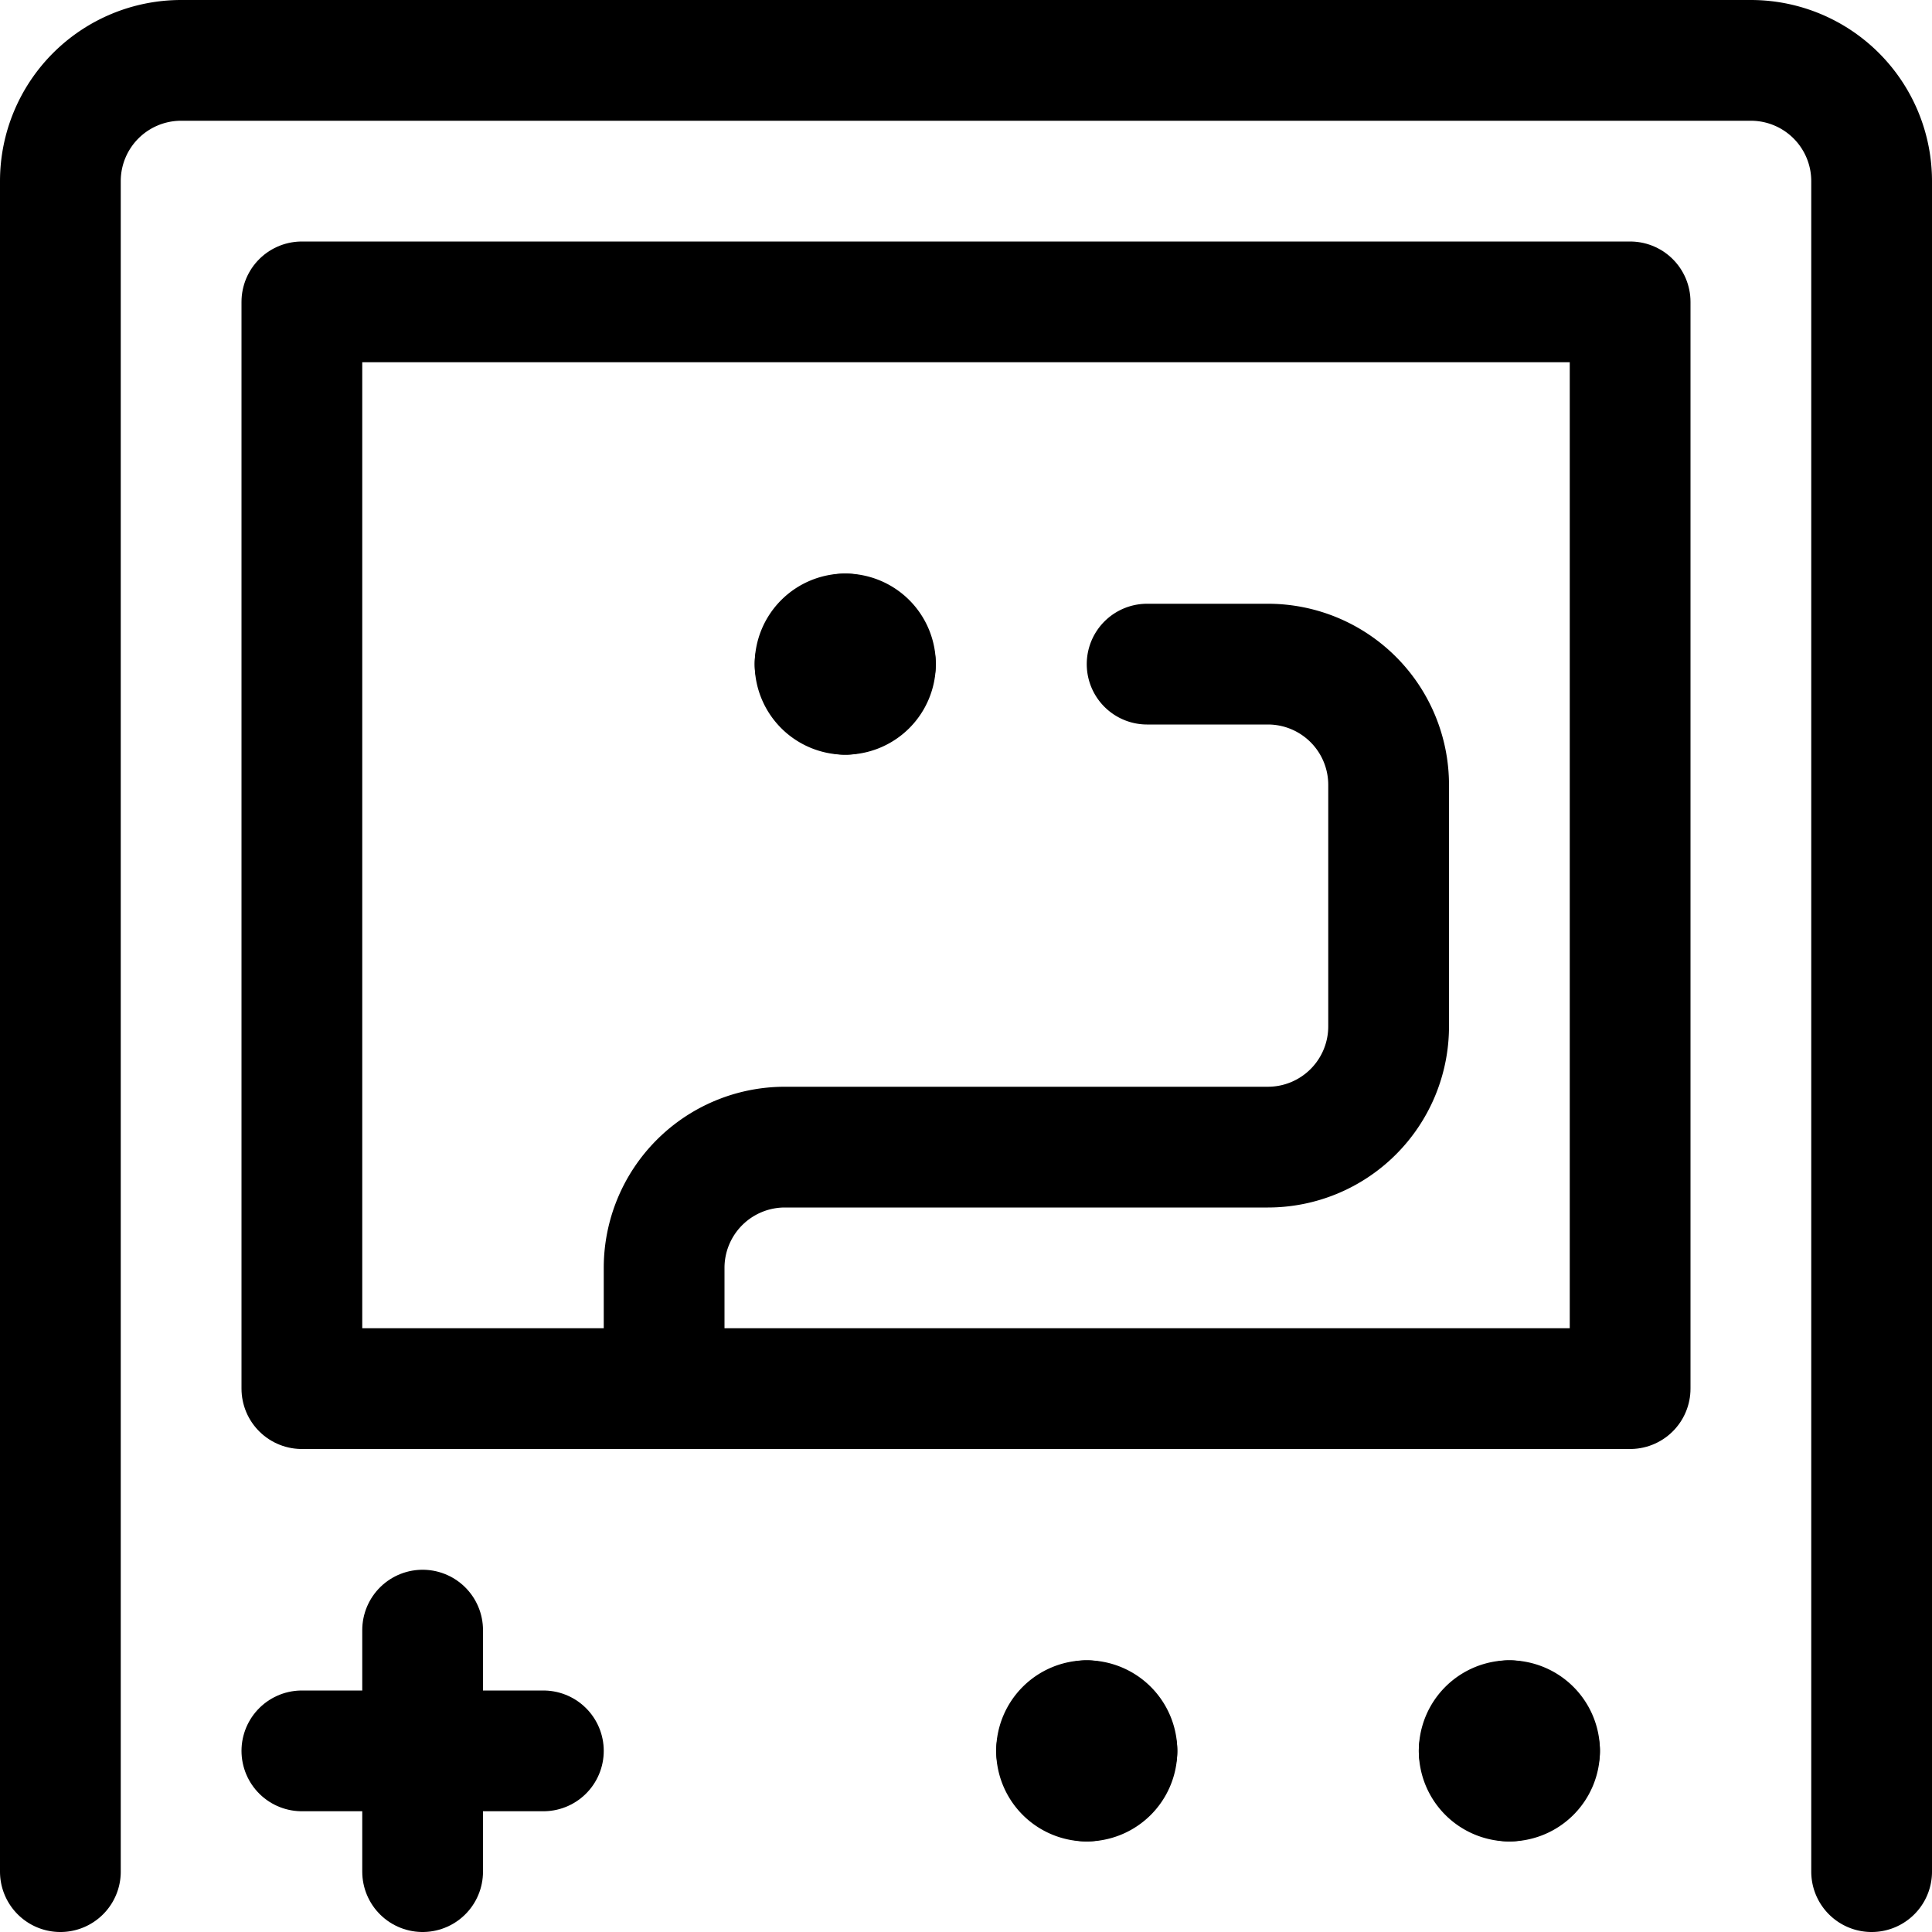 <svg id="Regular" xmlns="http://www.w3.org/2000/svg" viewBox="0 0 24 24"><defs><style>.cls-1{fill:none;stroke:#000;stroke-linecap:round;stroke-linejoin:round;stroke-width:1.5px;}</style></defs><title>video-game-tetris</title><path class="cls-1" d="M.75,23.25v-21A1.5,1.5,0,0,1,2.25.75h19.5a1.5,1.5,0,0,1,1.5,1.5v21"/><rect class="cls-1" x="3.75" y="3.75" width="16.5" height="13.5"/><path class="cls-1" d="M10.5,7.875a.375.375,0,0,1,.375.375"/><path class="cls-1" d="M10.125,8.25a.375.375,0,0,1,.375-.375"/><path class="cls-1" d="M10.5,8.625a.375.375,0,0,1-.375-.375"/><path class="cls-1" d="M10.875,8.25a.375.375,0,0,1-.375.375"/><path class="cls-1" d="M14.25,8.25h1.5a1.5,1.5,0,0,1,1.5,1.5v3a1.5,1.5,0,0,1-1.5,1.5h-6a1.5,1.5,0,0,0-1.5,1.5v1.5"/><line class="cls-1" x1="5.25" y1="20.25" x2="5.25" y2="23.25"/><line class="cls-1" x1="3.75" y1="21.75" x2="6.75" y2="21.75"/><path class="cls-1" d="M18.75,21.375a.375.375,0,0,1,.375.375"/><path class="cls-1" d="M18.375,21.75a.375.375,0,0,1,.375-.375"/><path class="cls-1" d="M18.75,22.125a.375.375,0,0,1-.375-.375"/><path class="cls-1" d="M19.125,21.75a.375.375,0,0,1-.375.375"/><path class="cls-1" d="M13.5,21.375a.375.375,0,0,1,.375.375"/><path class="cls-1" d="M13.125,21.75a.375.375,0,0,1,.375-.375"/><path class="cls-1" d="M13.5,22.125a.375.375,0,0,1-.375-.375"/><path class="cls-1" d="M13.875,21.75a.375.375,0,0,1-.375.375"/></svg>